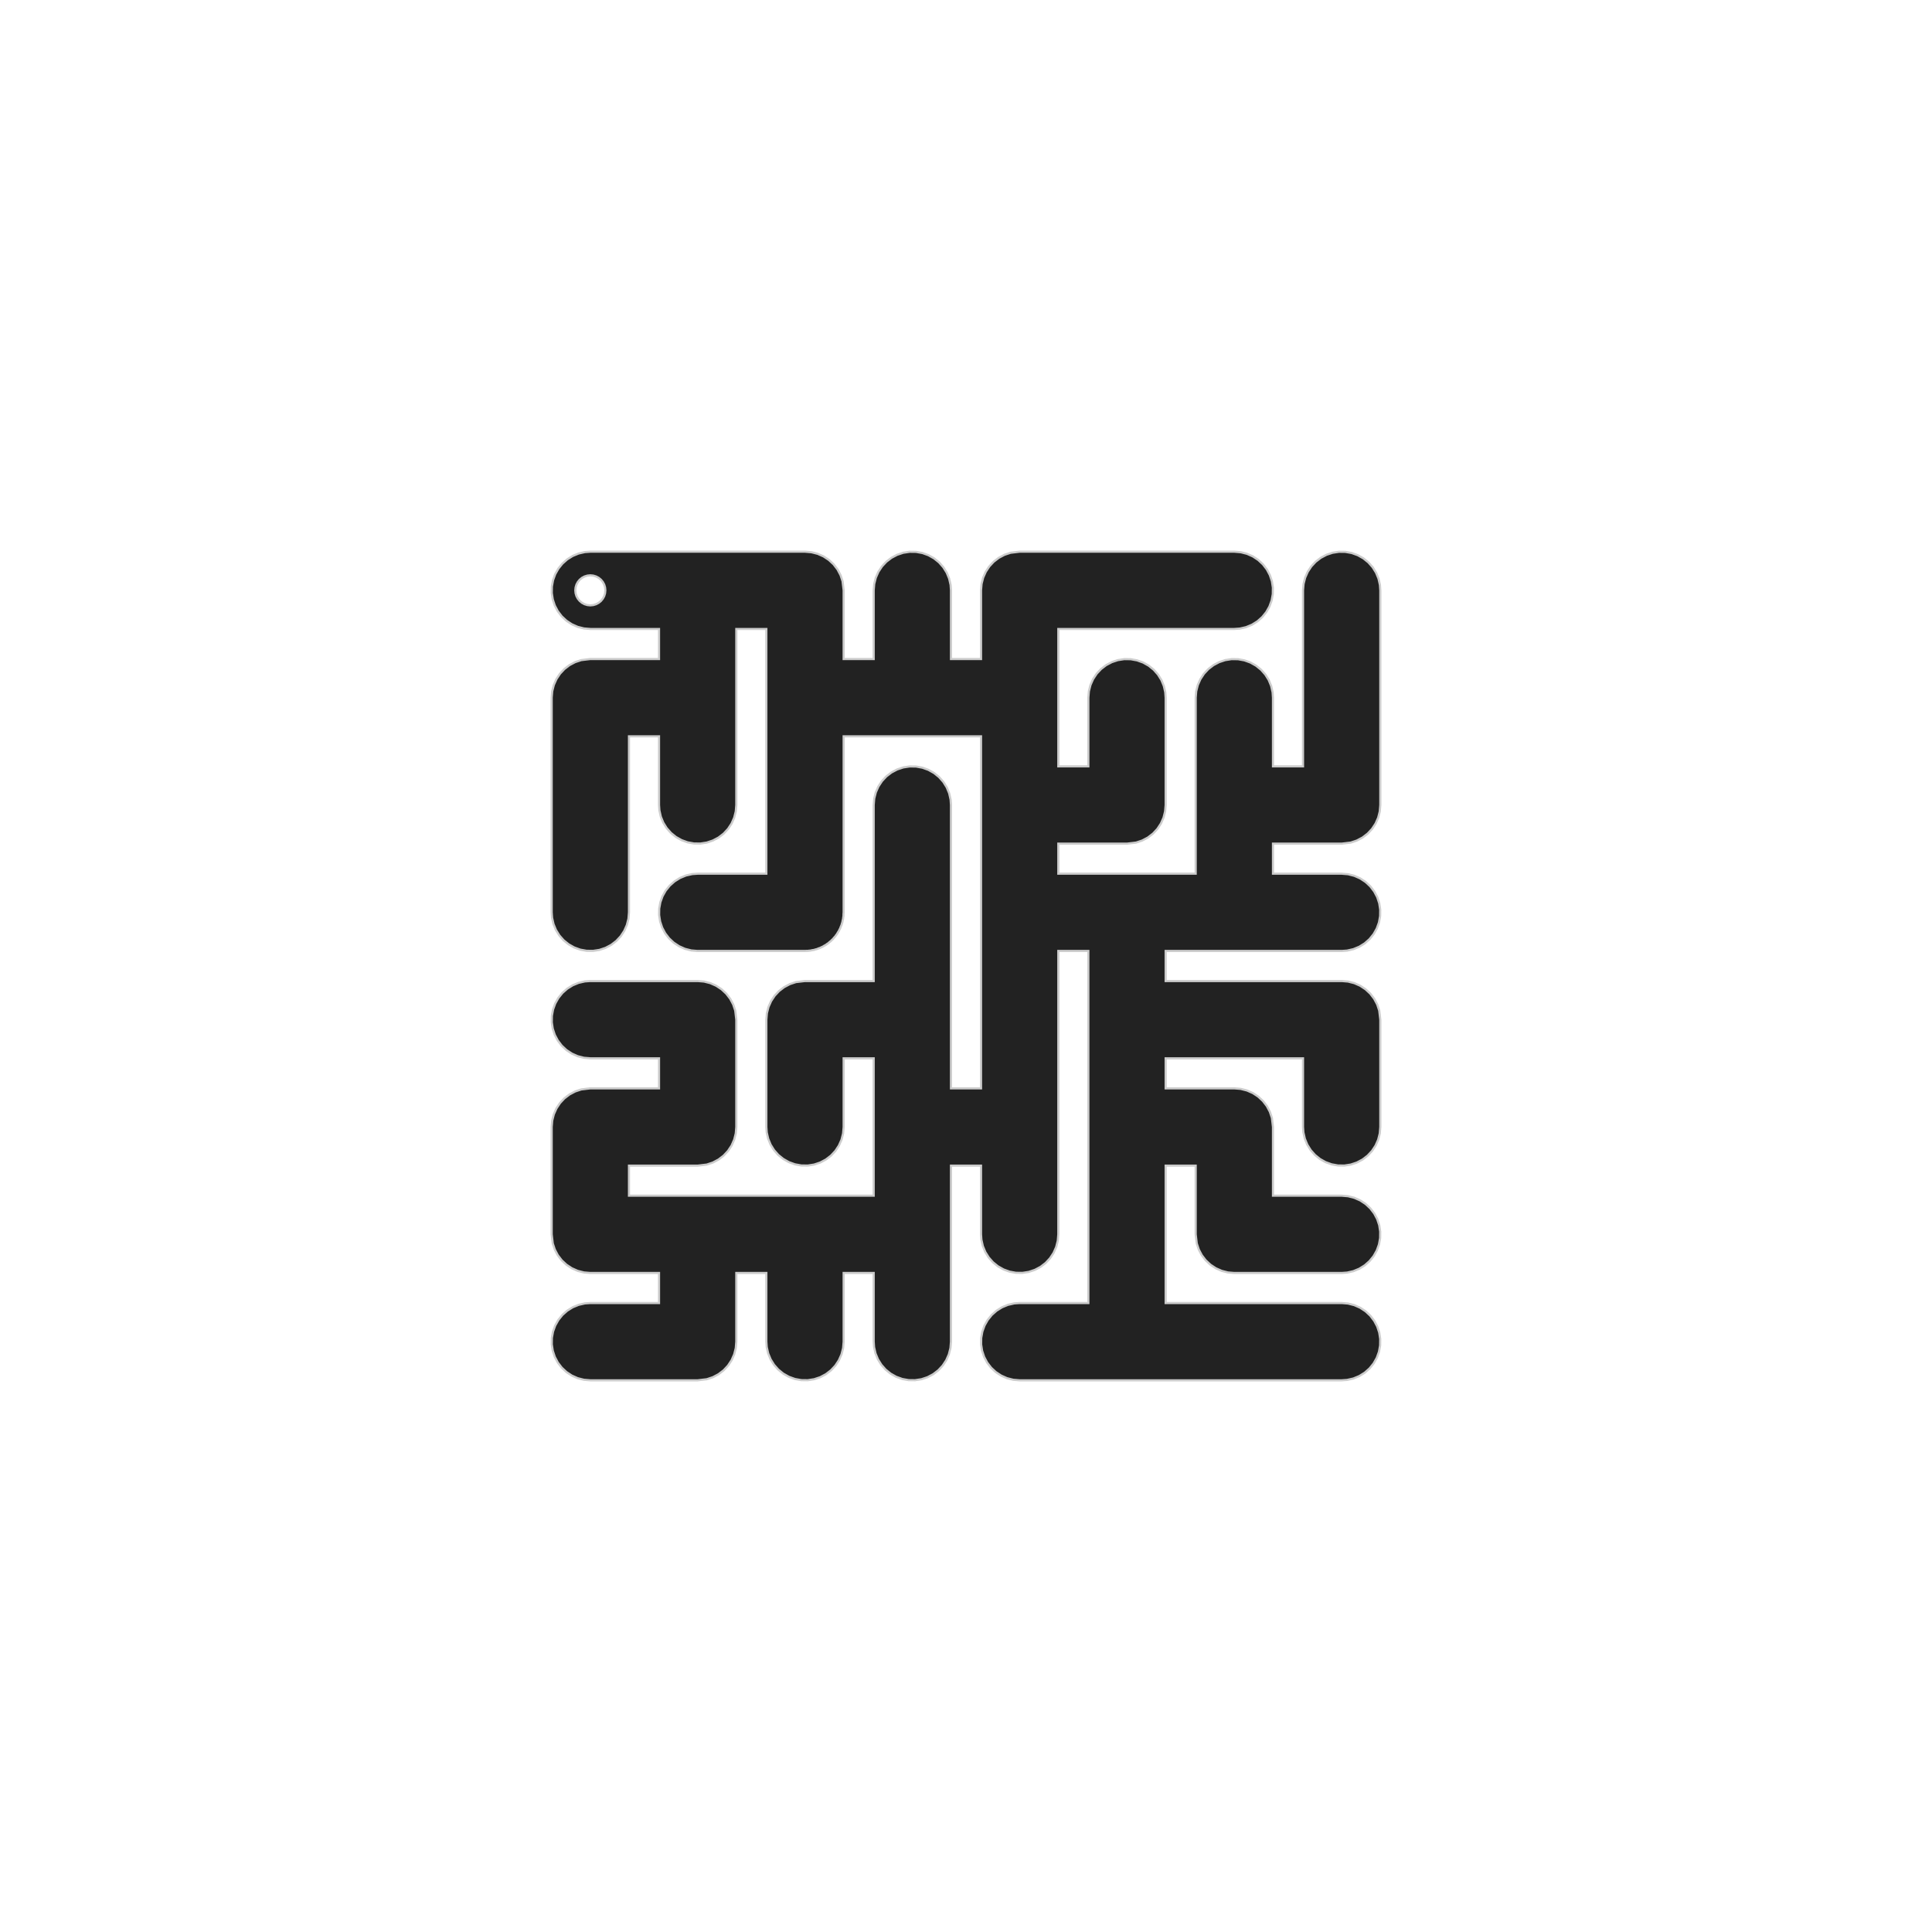 <svg version="1.1" xmlns="http://www.w3.org/2000/svg" xmlns:xlink="http://www.w3.org/1999/xlink" width="900" height="900"><defs/><g><path fill="#222222" stroke="#cccccc" paint-order="fill stroke markers" d=" M 377.987 257.25 L 380.891 257.991 L 383.632 259.205 L 386.133 260.856 L 388.326 262.9 L 390.149 265.279 L 391.552 267.928 L 392.497 270.772 L 393 275 L 393 307 L 407 307 L 407 275 L 407.25 272.013 L 407.991 269.109 L 409.205 266.368 L 410.856 263.867 L 412.9 261.674 L 415.279 259.851 L 417.928 258.448 L 420.772 257.503 L 423.735 257.045 L 426.732 257.083 L 429.681 257.619 L 432.5 258.637 L 435.111 260.108 L 437.442 261.993 L 439.428 264.238 L 441.014 266.781 L 442.156 269.553 L 442.822 272.475 L 443 275 L 443 307 L 457 307 L 457 275 L 457.25 272.013 L 457.991 269.109 L 459.205 266.368 L 460.856 263.867 L 462.9 261.674 L 465.279 259.851 L 467.928 258.448 L 470.772 257.503 L 475 257 L 575 257 L 577.987 257.25 L 580.891 257.991 L 583.632 259.205 L 586.133 260.856 L 588.326 262.9 L 590.149 265.279 L 591.552 267.928 L 592.497 270.772 L 592.955 273.735 L 592.917 276.732 L 592.381 279.681 L 591.363 282.5 L 589.892 285.111 L 588.007 287.442 L 585.762 289.428 L 583.219 291.014 L 580.447 292.156 L 577.525 292.822 L 575 293 L 493 293 L 493 357 L 507 357 L 507 325 L 507.25 322.013 L 507.991 319.109 L 509.205 316.368 L 510.856 313.867 L 512.9 311.674 L 515.279 309.851 L 517.928 308.448 L 520.772 307.503 L 523.735 307.045 L 526.732 307.083 L 529.681 307.619 L 532.5 308.637 L 535.111 310.108 L 537.442 311.993 L 539.428 314.238 L 541.014 316.781 L 542.156 319.553 L 542.822 322.475 L 543 325 L 543 375 L 542.75 377.987 L 542.009 380.891 L 540.795 383.632 L 539.144 386.133 L 537.1 388.326 L 534.721 390.149 L 532.072 391.552 L 529.228 392.497 L 525 393 L 493 393 L 493 407 L 557 407 L 557 325 L 557.25 322.013 L 557.991 319.109 L 559.205 316.368 L 560.856 313.867 L 562.9 311.674 L 565.279 309.851 L 567.928 308.448 L 570.772 307.503 L 573.735 307.045 L 576.732 307.083 L 579.681 307.619 L 582.5 308.637 L 585.111 310.108 L 587.442 311.993 L 589.428 314.238 L 591.014 316.781 L 592.156 319.553 L 592.822 322.475 L 593 325 L 593 357 L 607 357 L 607 275 L 607.25 272.013 L 607.991 269.109 L 609.205 266.368 L 610.856 263.867 L 612.9 261.674 L 615.279 259.851 L 617.928 258.448 L 620.772 257.503 L 623.735 257.045 L 626.732 257.083 L 629.681 257.619 L 632.5 258.637 L 635.111 260.108 L 637.442 261.993 L 639.428 264.238 L 641.014 266.781 L 642.156 269.553 L 642.822 272.475 L 643 275 L 643 375 L 642.75 377.987 L 642.009 380.891 L 640.795 383.632 L 639.144 386.133 L 637.1 388.326 L 634.721 390.149 L 632.072 391.552 L 629.228 392.497 L 625 393 L 593 393 L 593 407 L 625 407 L 627.987 407.25 L 630.891 407.991 L 633.632 409.205 L 636.133 410.856 L 638.326 412.9 L 640.149 415.279 L 641.552 417.928 L 642.497 420.772 L 642.955 423.735 L 642.917 426.732 L 642.381 429.681 L 641.363 432.5 L 639.892 435.111 L 638.007 437.442 L 635.762 439.428 L 633.219 441.014 L 630.447 442.156 L 627.525 442.822 L 625 443 L 543 443 L 543 457 L 625 457 L 627.987 457.25 L 630.891 457.991 L 633.632 459.205 L 636.133 460.856 L 638.326 462.9 L 640.149 465.279 L 641.552 467.928 L 642.497 470.772 L 643 475 L 643 525 L 642.75 527.987 L 642.009 530.891 L 640.795 533.632 L 639.144 536.133 L 637.1 538.326 L 634.721 540.149 L 632.072 541.552 L 629.228 542.497 L 626.265 542.955 L 623.268 542.917 L 620.319 542.381 L 617.5 541.363 L 614.889 539.892 L 612.558 538.007 L 610.572 535.762 L 608.986 533.219 L 607.844 530.447 L 607.178 527.525 L 607 525 L 607 493 L 543 493 L 543 507 L 575 507 L 577.987 507.25 L 580.891 507.991 L 583.632 509.205 L 586.133 510.856 L 588.326 512.9 L 590.149 515.279 L 591.552 517.928 L 592.497 520.772 L 593 525 L 593 557 L 625 557 L 627.987 557.25 L 630.891 557.991 L 633.632 559.205 L 636.133 560.856 L 638.326 562.9 L 640.149 565.279 L 641.552 567.928 L 642.497 570.772 L 642.955 573.735 L 642.917 576.732 L 642.381 579.681 L 641.363 582.5 L 639.892 585.111 L 638.007 587.442 L 635.762 589.428 L 633.219 591.014 L 630.447 592.156 L 627.525 592.822 L 625 593 L 575 593 L 572.013 592.75 L 569.109 592.009 L 566.368 590.795 L 563.867 589.144 L 561.674 587.1 L 559.851 584.721 L 558.448 582.072 L 557.503 579.228 L 557 575 L 557 543 L 543 543 L 543 607 L 625 607 L 627.987 607.25 L 630.891 607.991 L 633.632 609.205 L 636.133 610.856 L 638.326 612.9 L 640.149 615.279 L 641.552 617.928 L 642.497 620.772 L 642.955 623.735 L 642.917 626.732 L 642.381 629.681 L 641.363 632.5 L 639.892 635.111 L 638.007 637.442 L 635.762 639.428 L 633.219 641.014 L 630.447 642.156 L 627.525 642.822 L 625 643 L 475 643 L 472.013 642.75 L 469.109 642.009 L 466.368 640.795 L 463.867 639.144 L 461.674 637.1 L 459.851 634.721 L 458.448 632.072 L 457.503 629.228 L 457.045 626.265 L 457.083 623.268 L 457.619 620.319 L 458.637 617.5 L 460.108 614.889 L 461.993 612.558 L 464.238 610.572 L 466.781 608.986 L 469.553 607.844 L 472.475 607.178 L 475 607 L 507 607 L 507 443 L 493 443 L 493 575 L 492.75 577.987 L 492.009 580.891 L 490.795 583.632 L 489.144 586.133 L 487.1 588.326 L 484.721 590.149 L 482.072 591.552 L 479.228 592.497 L 476.265 592.955 L 473.268 592.917 L 470.319 592.381 L 467.5 591.363 L 464.889 589.892 L 462.558 588.007 L 460.572 585.762 L 458.986 583.219 L 457.844 580.447 L 457.178 577.525 L 457 575 L 457 543 L 443 543 L 443 625 L 442.75 627.987 L 442.009 630.891 L 440.795 633.632 L 439.144 636.133 L 437.1 638.326 L 434.721 640.149 L 432.072 641.552 L 429.228 642.497 L 426.265 642.955 L 423.268 642.917 L 420.319 642.381 L 417.5 641.363 L 414.889 639.892 L 412.558 638.007 L 410.572 635.762 L 408.986 633.219 L 407.844 630.447 L 407.178 627.525 L 407 625 L 407 593 L 393 593 L 393 625 L 392.75 627.987 L 392.009 630.891 L 390.795 633.632 L 389.144 636.133 L 387.1 638.326 L 384.721 640.149 L 382.072 641.552 L 379.228 642.497 L 376.265 642.955 L 373.268 642.917 L 370.319 642.381 L 367.5 641.363 L 364.889 639.892 L 362.558 638.007 L 360.572 635.762 L 358.986 633.219 L 357.844 630.447 L 357.178 627.525 L 357 625 L 357 593 L 343 593 L 343 625 L 342.75 627.987 L 342.009 630.891 L 340.795 633.632 L 339.144 636.133 L 337.1 638.326 L 334.721 640.149 L 332.072 641.552 L 329.228 642.497 L 325 643 L 275 643 L 272.013 642.75 L 269.109 642.009 L 266.368 640.795 L 263.867 639.144 L 261.674 637.1 L 259.851 634.721 L 258.448 632.072 L 257.503 629.228 L 257.045 626.265 L 257.083 623.268 L 257.619 620.319 L 258.637 617.5 L 260.108 614.889 L 261.993 612.558 L 264.238 610.572 L 266.781 608.986 L 269.553 607.844 L 272.475 607.178 L 275 607 L 307 607 L 307 593 L 275 593 L 272.013 592.75 L 269.109 592.009 L 266.368 590.795 L 263.867 589.144 L 261.674 587.1 L 259.851 584.721 L 258.448 582.072 L 257.503 579.228 L 257 575 L 257 525 L 257.25 522.013 L 257.991 519.109 L 259.205 516.368 L 260.856 513.867 L 262.9 511.674 L 265.279 509.851 L 267.928 508.448 L 270.772 507.503 L 275 507 L 307 507 L 307 493 L 275 493 L 272.013 492.75 L 269.109 492.009 L 266.368 490.795 L 263.867 489.144 L 261.674 487.1 L 259.851 484.721 L 258.448 482.072 L 257.503 479.228 L 257.045 476.265 L 257.083 473.268 L 257.619 470.319 L 258.637 467.5 L 260.108 464.889 L 261.993 462.558 L 264.238 460.572 L 266.781 458.986 L 269.553 457.844 L 272.475 457.178 L 275 457 L 325 457 L 327.987 457.25 L 330.891 457.991 L 333.632 459.205 L 336.133 460.856 L 338.326 462.9 L 340.149 465.279 L 341.552 467.928 L 342.497 470.772 L 343 475 L 343 525 L 342.75 527.987 L 342.009 530.891 L 340.795 533.632 L 339.144 536.133 L 337.1 538.326 L 334.721 540.149 L 332.072 541.552 L 329.228 542.497 L 325 543 L 293 543 L 293 557 L 407 557 L 407 493 L 393 493 L 393 525 L 392.75 527.987 L 392.009 530.891 L 390.795 533.632 L 389.144 536.133 L 387.1 538.326 L 384.721 540.149 L 382.072 541.552 L 379.228 542.497 L 376.265 542.955 L 373.268 542.917 L 370.319 542.381 L 367.5 541.363 L 364.889 539.892 L 362.558 538.007 L 360.572 535.762 L 358.986 533.219 L 357.844 530.447 L 357.178 527.525 L 357 525 L 357 475 L 357.25 472.013 L 357.991 469.109 L 359.205 466.368 L 360.856 463.867 L 362.9 461.674 L 365.279 459.851 L 367.928 458.448 L 370.772 457.503 L 375 457 L 407 457 L 407 375 L 407.25 372.013 L 407.991 369.109 L 409.205 366.368 L 410.856 363.867 L 412.9 361.674 L 415.279 359.851 L 417.928 358.448 L 420.772 357.503 L 423.735 357.045 L 426.732 357.083 L 429.681 357.619 L 432.5 358.637 L 435.111 360.108 L 437.442 361.993 L 439.428 364.238 L 441.014 366.781 L 442.156 369.553 L 442.822 372.475 L 443 375 L 443 507 L 457 507 L 457 343 L 393 343 L 393 425 L 392.928 425.864 L 392.917 426.732 L 392.803 427.355 L 392.75 427.987 L 392.536 428.827 L 392.381 429.681 L 392.166 430.277 L 392.009 430.891 L 391.657 431.684 L 391.363 432.5 L 391.052 433.052 L 390.795 433.632 L 390.317 434.356 L 389.892 435.111 L 389.493 435.604 L 389.144 436.133 L 388.552 436.768 L 388.007 437.442 L 387.532 437.862 L 387.1 438.326 L 386.412 438.854 L 385.762 439.428 L 385.224 439.764 L 384.721 440.149 L 383.955 440.555 L 383.219 441.014 L 382.632 441.256 L 382.072 441.552 L 381.249 441.826 L 380.447 442.156 L 379.829 442.297 L 379.228 442.497 L 378.37 442.629 L 377.525 442.822 L 376.794 442.874 L 376.265 442.955 L 375.731 442.949 L 375 443 L 325 443 L 322.013 442.75 L 319.109 442.009 L 316.368 440.795 L 313.867 439.144 L 311.674 437.1 L 309.851 434.721 L 308.448 432.072 L 307.503 429.228 L 307.045 426.265 L 307.083 423.268 L 307.619 420.319 L 308.637 417.5 L 310.108 414.889 L 311.993 412.558 L 314.238 410.572 L 316.781 408.986 L 319.553 407.844 L 322.475 407.178 L 325 407 L 357 407 L 357 293 L 343 293 L 343 375 L 342.75 377.987 L 342.009 380.891 L 340.795 383.632 L 339.144 386.133 L 337.1 388.326 L 334.721 390.149 L 332.072 391.552 L 329.228 392.497 L 326.265 392.955 L 323.268 392.917 L 320.319 392.381 L 317.5 391.363 L 314.889 389.892 L 312.558 388.007 L 310.572 385.762 L 308.986 383.219 L 307.844 380.447 L 307.178 377.525 L 307 375 L 307 343 L 293 343 L 293 425 L 292.75 427.987 L 292.009 430.891 L 290.795 433.632 L 289.144 436.133 L 287.1 438.326 L 284.721 440.149 L 282.072 441.552 L 279.228 442.497 L 276.265 442.955 L 273.268 442.917 L 270.319 442.381 L 267.5 441.363 L 264.889 439.892 L 262.558 438.007 L 260.572 435.762 L 258.986 433.219 L 257.844 430.447 L 257.178 427.525 L 257 425 L 257 325 L 257.25 322.013 L 257.991 319.109 L 259.205 316.368 L 260.856 313.867 L 262.9 311.674 L 265.279 309.851 L 267.928 308.448 L 270.772 307.503 L 275 307 L 307 307 L 307 293 L 275 293 L 272.013 292.75 L 269.109 292.009 L 266.368 290.795 L 263.867 289.144 L 261.674 287.1 L 259.851 284.721 L 258.448 282.072 L 257.503 279.228 L 257.045 276.265 L 257.083 273.268 L 257.619 270.319 L 258.637 267.5 L 260.108 264.889 L 261.993 262.558 L 264.238 260.572 L 266.781 258.986 L 269.553 257.844 L 272.475 257.178 L 275 257 L 375 257 Z M 282 275 L 281.865 273.634 L 281.467 272.321 L 280.82 271.111 L 279.95 270.05 L 278.889 269.18 L 277.679 268.533 L 276.366 268.135 L 275 268 L 273.634 268.135 L 272.321 268.533 L 271.111 269.18 L 270.05 270.05 L 269.18 271.111 L 268.533 272.321 L 268.135 273.634 L 268 275 L 268.135 276.366 L 268.533 277.679 L 269.18 278.889 L 270.05 279.95 L 271.111 280.82 L 272.321 281.467 L 273.634 281.865 L 275 282 L 276.366 281.865 L 277.679 281.467 L 278.889 280.82 L 279.95 279.95 L 280.82 278.889 L 281.467 277.679 L 281.865 276.366 Z" stroke-miterlimit="10"/></g></svg>